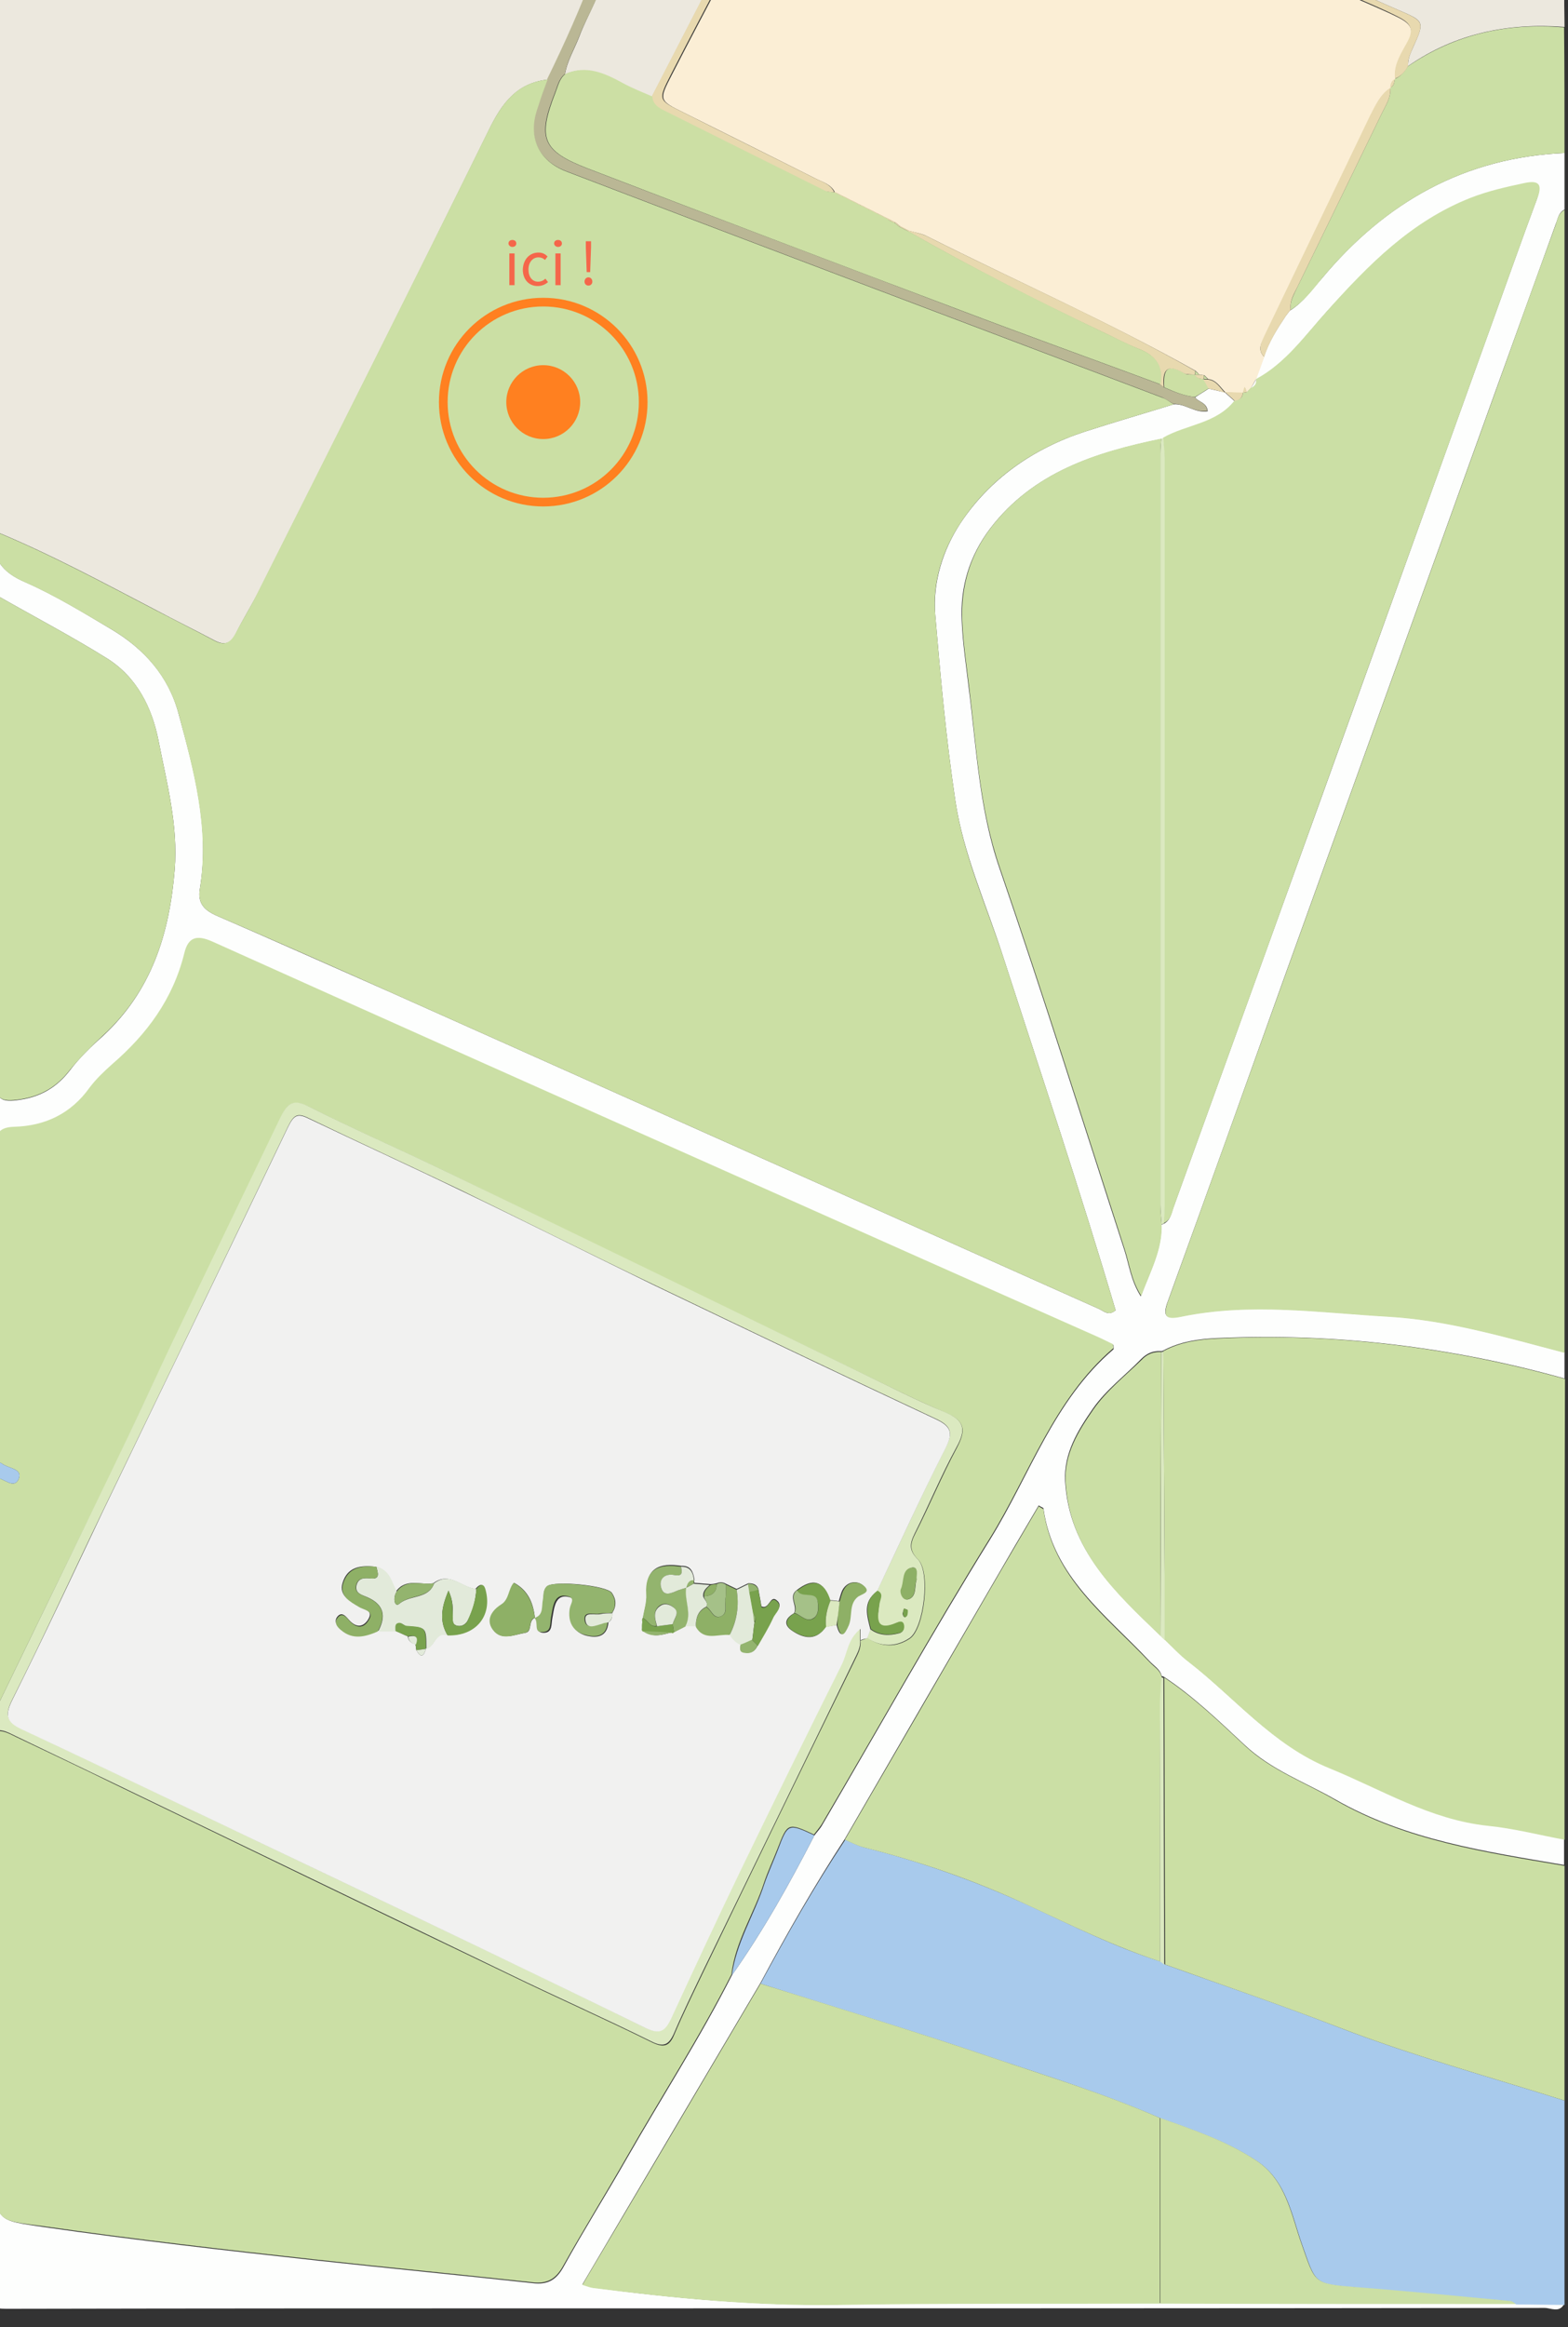 <?xml version="1.0" encoding="utf-8"?>
<!-- Generator: Adobe Illustrator 21.1.0, SVG Export Plug-In . SVG Version: 6.00 Build 0)  -->
<svg version="1.1" id="Layer_1" xmlns="http://www.w3.org/2000/svg" xmlns:xlink="http://www.w3.org/1999/xlink" x="0px" y="0px"
	 viewBox="0 0 360.8 535.3" style="enable-background:new 0 0 360.8 535.3;" xml:space="preserve">
<rect x="0" y="0" width="360.8" height="535.3" fill="#333333" stroke="none"/>
<style type="text/css">
	.st0{fill:#ECE8DE;}
	.st1{fill:#FDFEFD;}
	.st2{fill:#CBDFA5;}
	.st3{fill:#FBEED5;}
	.st4{fill:#CBDFA4;}
	.st5{fill:#A8CAEC;}
	.st6{fill:#BAB795;}
	.st7{fill:#E8D9AF;}
	.st8{fill:#DBE9C0;}
	.st9{fill:#CCDFA4;}
	.st10{fill:#F1F1F0;}
	.st11{fill:#78A24D;}
	.st12{fill:#8EB066;}
	.st13{fill:#E2EADA;}
	.st14{fill:#93B46E;}
	.st15{fill:#A5C188;}
	.st16{fill:none;stroke:#FF8020;stroke-width:2;stroke-miterlimit:10;}
	.st17{clip-path:url(#SVGID_2_);fill:#FF8020;}
	.st18{fill:#F5664A;}
</style>
<g>
	<path class="st0" d="M-1-6.8c46,0,92,0,138,0c-3.2,8.6-6.9,16.9-10.9,25.1c-7.3,0.8-10.7,5.6-13.7,11.8
		c-17.5,35.6-35.3,71-53.1,106.4c-1.6,3.1-3.5,6.1-5,9.2c-1.1,2.2-2.4,2.9-4.8,1.7c-4.5-2.4-9.2-4.7-13.7-7.1
		c-12.1-6.3-24.1-12.8-36.7-18C-1,79.2-1,36.2-1-6.8z"/>
	<path class="st1" d="M-1-6.8c0,43,0,86,0.1,129.1c-1.3,6,1.2,9.3,6.9,11.7c6.8,3,13.3,7,19.7,10.8c7.5,4.5,13.1,10.7,15.4,19.4
		c3.6,13.2,7.2,26.3,4.9,40.2c-0.6,3.4,1,5,4,6.3c13.4,5.8,26.8,11.8,40.2,17.7c54.2,24.2,108.5,48.5,162.7,72.7
		c1.1,0.5,2.2,1.7,3.8,0.3c-8.1-27.4-17.2-54.5-26-81.7c-3.8-11.8-9.1-23.4-10.9-35.7c-2.1-14.1-3.4-28.4-4.6-42.6
		c-0.6-7.5,1.8-14.9,5.7-20.9c6.8-10.3,16.8-17.3,28.7-21.2c6.8-2.2,13.7-4.2,20.5-6.3c2.6-0.2,4.9,2.1,7.8,1.6
		c-0.2-2.1-2.2-2.1-2.9-3.2c1-0.7,2.1-1.3,3.1-2c1.3,0.3,2.6,0.6,3.9,0.9h-0.1c0.7,0.7,1.5,1.3,2.2,2c-4.2,5.4-11.1,5.5-16.5,8.6
		l-0.5,0.1c-15,3.1-29.3,7.6-39.2,20.5c-4.8,6.3-7,13.5-6.6,21.3c0.2,5.1,1,10.2,1.6,15.4c1.8,14,2.4,28,7.1,41.6
		c10,29.1,19.2,58.5,28.7,87.7c1.1,3.4,1.5,7.1,3.8,10.7c2.1-5.7,4.9-10.7,4.7-16.5l0.4-0.1c1.8-0.8,1.9-2.6,2.5-4.1
		c6.9-19.1,13.8-38.2,20.7-57.3c17.6-48.7,35.1-97.4,52.6-146.1c3.4-9.4,6.7-18.8,10.2-28.2c1.2-3.3,0.4-4.3-2.9-3.6
		c-4.2,0.9-8.3,1.8-12.4,3.4c-13.7,5.4-23.4,15.4-33,26c-5,5.6-9.5,12-16.4,15.7c0.6-1.7,1.2-3.5,1.9-5.2c1.1-3.5,3.1-6.6,5.1-9.6
		c0.3-0.4,0.7-0.9,1-1.3v0.1c3-1.9,5-4.8,7.3-7.4C318.8,46.5,337,36.2,360,35.2c0,4.3,0,8.7,0,13c-1.4,0.7-1.5,2.1-2,3.3
		c-4.6,12.8-9.3,25.7-13.9,38.5c-16.3,45.2-32.6,90.5-48.9,135.7c-8.8,24.6-17.6,49.2-26.5,73.7c-1.3,3.5-0.3,4.1,3.1,3.4
		c15.9-3.3,31.9-0.9,47.7,0c13.7,0.8,27.1,4.8,40.5,8.3c0,2,0,4,0,6c-26.1-7.3-52.7-10.5-79.9-9.3c-4.4,0.2-8.6,0.8-12.5,2.9
		c-0.2,0.1-0.3,0.1-0.5,0.1c-1.8-0.1-3.2,0.5-4.5,1.8c-3.7,3.8-8.1,7.1-11.1,11.4c-3.4,4.9-6.8,10.3-6.4,16.8
		c0.9,15.7,11.6,25.4,21.8,35.3c0.3,0.3,0.7,0.6,1,0.9c1.8,1.7,3.5,3.5,5.5,5.1c10.7,8.3,19.4,19.2,32.5,24.5
		c12,4.9,23.1,11.8,36.4,13.2c5.9,0.6,11.8,2.1,17.6,3.2c0,2,0,4,0,6c-18.1-3.1-36.3-5.7-52.7-15.1c-7-4-14.6-6.7-20.8-12.5
		c-5.9-5.5-11.8-11.2-18.6-15.7c-0.2-0.1-0.4-0.1-0.5-0.2c-0.4-1.6-1.8-2.3-2.8-3.4c-9.8-10.5-22.2-19.3-24.4-35.1
		c0-0.2-0.5-0.3-1.1-0.7c-3.8,6.4-7.6,12.9-11.3,19.3c-11.1,19.1-22.2,38.2-33.3,57.4c-7,10.7-13.4,21.9-19.4,33.1
		c-13.6,23-27.2,46-41,69.4c1.2,0.3,1.8,0.6,2.4,0.7c18.8,2.5,37.6,4.2,56.6,3.9c24.6-0.4,49.3-0.3,73.9-0.3
		c27.3,0,54.6,0.1,81.9,0.1c3.7,0,7.4,0.1,11.1,0.1c-1.1,2.1-3,0.9-4.5,0.9c-71.8,0.1-143.7,0.1-215.5,0.1c-46.2,0-92.3,0-138.5,0.1
		c-3,0-3.6-0.6-3.6-3.6c0.1-177,0.1-354,0.2-531C-1.9-4.3-3.5-6.3-1-6.8z M-0.9,339.8c0,17.7,0,35.5,0,53.2c0,1.7,0,3.4-0.1,5.2
		c0,33.9,0,67.7,0,101.5c0,11.3,0.1,11,11.1,12.6c20.9,3,41.9,5.4,62.9,7.7c16.5,1.8,33.1,3.4,49.6,5.2c3.4,0.4,5.4-0.7,7.1-3.8
		c4.7-8.5,9.8-16.6,14.6-25c8-14,16.8-27.6,24.1-42c7.2-10.2,13.3-21.1,19-32.2c0.6-0.8,1.3-1.5,1.8-2.4
		c12.9-22,25.3-44.2,38.7-65.8c9.1-14.7,14.6-31.9,28.3-43.6c0.1-0.1,0-0.6,0-1c-1.3-0.6-2.6-1.3-4-1.9
		c-26.4-11.8-52.9-23.5-79.3-35.3c-41.3-18.4-82.7-36.9-123.9-55.4c-3.6-1.6-5.6-1.2-6.5,2.7C40,229.9,33.9,238,25.9,245
		c-1.9,1.6-3.7,3.4-5.2,5.4c-4.4,5.9-10.3,8.7-17.4,9C0.1,259.5-1,260.8-1,264c0.1,24.1,0.1,48.3,0.2,72.4
		C-0.9,337.4-0.9,338.6-0.9,339.8z M-1,136.8C-1,153-1,168-1,183c0,21.8,0.1,43.7-0.1,65.5c0,4.6,1.7,5.1,5.6,4.5
		c4.9-0.7,8.6-2.9,11.6-6.8c2.2-2.9,4.9-5.5,7.6-7.9C34.9,227.9,39,214.8,40.2,200c0.8-10.2-1.8-19.8-3.7-29.5
		c-1.5-7.7-5-14.7-11.8-19C16.7,146.5,8.3,142.1-1,136.8z"/>
	<path class="st2" d="M360,311.2c-13.4-3.5-26.8-7.5-40.5-8.3c-15.8-0.9-31.8-3.3-47.7,0c-3.4,0.7-4.3,0.1-3.1-3.4
		c8.9-24.6,17.7-49.2,26.5-73.7c16.3-45.2,32.6-90.5,48.9-135.7c4.6-12.8,9.2-25.7,13.9-38.5c0.4-1.2,0.6-2.6,2-3.3
		C360,135.9,360,223.5,360,311.2z"/>
	<path class="st3" d="M290.9,82.1c-0.6,1.7-1.2,3.5-1.9,5.2v-0.1c-0.4,0.7-0.7,1.3-1.1,2c-0.3,0.4-0.7,0.7-1,1.1
		c-0.2-0.4-0.3-0.8-0.5-1.2c-0.1,0.4-0.2,0.9-0.4,1.3l0,0c-1.4,0-2.7-0.1-4.1-0.1h0.1c-1.2-1.2-2.1-2.9-4-3.1
		c-0.3-0.3-0.6-0.6-0.9-0.9c-0.4,0-0.7-0.1-1.1-0.1c-0.3-0.3-0.6-0.6-0.9-0.9C255,74,233.9,64.7,213.4,54.4
		c-1.3-0.7-2.8-0.9-4.2-1.3c-0.7-0.3-1.3-0.7-2-1c-0.4-0.3-0.7-0.6-1.1-0.9c-0.7-0.3-1.3-0.7-2-1s-1.3-0.7-2-1s-1.3-0.7-2-1
		s-1.3-0.7-2-1s-1.3-0.7-2-1s-1.3-0.7-2-1s-1.3-0.7-2-1c-0.9-1.8-2.8-2.3-4.4-3.1C177.6,36,167.5,31,157.3,25.9
		c-5.7-2.8-5.7-2.9-2.7-8.7c4.1-8,8.3-15.9,12.5-23.9c44.3,0,88.7,0,133,0c6.7,4.7,14.6,7.2,21.8,10.8c2.9,1.5,3.6,2.9,2,5.8
		c-1.5,2.6-3.2,5.1-2.8,8.4l0,0c-0.8,0.4-1,1.2-1,2l0,0c-2.3,1.6-3.4,4-4.6,6.4c-8.2,16.8-16.3,33.7-24.3,50.6
		C290.3,78.7,289.2,80.4,290.9,82.1z"/>
	<path class="st4" d="M360,423.2c-5.9-1.1-11.7-2.6-17.6-3.2c-13.3-1.4-24.4-8.3-36.4-13.2c-13.1-5.3-21.8-16.2-32.5-24.5
		c-2-1.5-3.7-3.4-5.5-5.1c0-5,0-10,0-15c-0.1-17.1-0.2-34.3-0.3-51.4c3.9-2.1,8.1-2.7,12.5-2.9c27.1-1.3,53.7,2,79.9,9.3
		C360,352.5,360,387.9,360,423.2z"/>
	<path class="st5" d="M175,456.3c6.1-11.3,12.4-22.4,19.5-33.1c1.4,0.6,2.7,1.3,4.1,1.7c13.2,3.3,25.9,7.8,38.3,13.5
		c9.9,4.6,19.7,9.5,30.1,12.8c0.4,0.2,0.7,0.5,1.1,0.7c13.3,4.8,26.7,9.3,39.8,14.4c17.1,6.6,34.7,11.4,52.1,16.9
		c0,15.7,0,31.3,0,47c-3.7,0-7.4-0.1-11.1-0.1c-0.4-0.2-0.8-0.6-1.3-0.7c-11.9-1.1-23.7-2.2-35.6-3.2c-9.8-0.8-9.2-0.9-12.4-9.9
		c-2.4-6.8-3.6-14.7-10.4-19.2s-14.5-7.1-22.1-9.8c-12.6-5.5-25.7-9.6-38.6-13.9C210.7,467.3,192.8,462,175,456.3z"/>
	<path class="st4" d="M360,483.2c-17.4-5.5-35-10.3-52.1-16.9c-13.2-5.1-26.5-9.6-39.8-14.4c-0.1-22-0.1-44-0.2-66
		c6.8,4.5,12.7,10.2,18.6,15.7c6.1,5.7,13.8,8.4,20.8,12.5c16.4,9.4,34.6,12,52.7,15.1C360,447.2,360,465.2,360,483.2z"/>
	<path class="st2" d="M360,35.2c-23,1-41.1,11.3-55.7,28.7c-2.2,2.7-4.3,5.5-7.3,7.4c-0.3-1.9,0.7-3.5,1.5-5.2
		c6.5-13.4,13.1-26.9,19.6-40.3c0.9-1.8,2-3.5,1.8-5.6l0,0c0.8-0.4,1-1.2,1-2l0,0c1.4-0.6,2.3-1.7,3-2.9c10.9-7.5,23-10.1,36-9
		C360,15.9,360,25.5,360,35.2z"/>
	<path class="st0" d="M360,6.2c-13-1-25.2,1.5-36,9c-0.1-1.5,0.5-2.9,1.1-4.2c2.8-6.2,2.7-6.1-3.6-8.8c-6-2.6-12-5.3-17.5-9
		c17.7,0,35.3,0.1,53-0.1c2.5,0,3.3,0.5,3.1,3.1C359.8-0.5,360,2.9,360,6.2z"/>
	<path class="st0" d="M139-6.8c8.7,0,17.3,0,26,0c-5,9.7-10,19.4-15,29.1c-2.3-1-4.6-1.9-6.8-3.1c-4.2-2.3-8.3-4.2-13.2-2.1
		c0.5-3.1,2.2-5.8,3.3-8.7C135.2,3.3,138.4-1.3,139-6.8z"/>
	<path class="st6" d="M139-6.8c-0.5,5.6-3.8,10.1-5.7,15.1c-1.1,2.9-2.8,5.6-3.3,8.7c-1.4,1.1-1.7,2.8-2.3,4.3
		c-4.1,10.4-3,13.4,7.3,17.4c28.4,10.9,56.8,21.6,85.2,32.4c15.5,5.9,31.1,11.5,46.7,17.3c0.3,0.2,0.6,0.5,0.9,0.7
		c2.3,1,4.6,2,7.1,2.2c0.7,1.2,2.7,1.2,2.9,3.2c-2.9,0.5-5.2-1.7-7.8-1.6c-0.9-0.5-1.7-1.1-2.6-1.5c-24.8-9.4-49.7-18.8-74.5-28.2
		C172,55.3,151,47.3,130.1,39.3c-6.4-2.5-8.8-8-6.5-14.5c0.8-2.2,1.6-4.4,2.3-6.6c4-8.2,7.8-16.6,10.9-25.1
		C137.6-6.8,138.3-6.8,139-6.8z"/>
	<path class="st7" d="M149.9,22.3c5-9.7,10-19.4,15-29.1c0.7,0,1.3,0,2,0c-4.2,8-8.4,15.9-12.5,23.9c-3,5.9-3,5.9,2.7,8.7
		c10.1,5.1,20.3,10.1,30.4,15.2c1.6,0.8,3.5,1.3,4.4,3.1l-0.1,0.2c-0.8-0.2-1.7-0.1-2.4-0.5c-12.4-6.2-24.8-12.4-37.3-18.6
		C150.9,24.6,150,23.8,149.9,22.3z"/>
	<path class="st7" d="M304-6.8c5.5,3.7,11.5,6.4,17.5,9c6.3,2.7,6.4,2.7,3.6,8.8c-0.6,1.4-1.2,2.7-1.1,4.2c-0.7,1.3-1.6,2.3-3,2.9
		c-0.4-3.2,1.4-5.8,2.8-8.4c1.6-2.9,0.9-4.3-2-5.8c-7.2-3.7-15.1-6.1-21.8-10.8C301.3-6.8,302.6-6.8,304-6.8z"/>
	<path class="st4" d="M126,18.3c-0.8,2.2-1.6,4.4-2.3,6.6c-2.3,6.5,0.1,12,6.5,14.5c20.9,8,41.9,16,62.8,23.9
		c24.8,9.4,49.7,18.8,74.5,28.2c0.9,0.3,1.7,1,2.6,1.5c-6.8,2.1-13.7,4.1-20.5,6.3c-11.9,3.9-22,10.9-28.7,21.2
		c-3.9,5.9-6.4,13.4-5.7,20.9c1.2,14.2,2.5,28.5,4.6,42.6c1.8,12.4,7,23.9,10.9,35.7c8.8,27.2,17.9,54.3,26,81.7
		c-1.5,1.4-2.7,0.2-3.8-0.3c-54.2-24.2-108.5-48.5-162.7-72.7c-13.4-6-26.7-11.9-40.2-17.7c-3-1.3-4.6-2.9-4-6.3
		c2.2-13.9-1.4-27-4.9-40.2c-2.4-8.7-7.9-14.9-15.4-19.4c-6.5-3.8-13-7.8-19.8-10.8c-5.6-2.4-8.1-5.7-6.9-11.7
		c12.6,5.2,24.6,11.7,36.7,18c4.6,2.4,9.2,4.7,13.7,7.1c2.3,1.2,3.6,0.5,4.8-1.7c1.6-3.1,3.5-6.1,5-9.2
		C77,101.1,94.8,65.7,112.3,30.2C115.4,23.9,118.7,19.1,126,18.3z"/>
	<path class="st2" d="M-0.9,393.1c0-17.7,0-35.5,0-53.2c1.8,0.1,4.1,2.8,5.2,0.3c1-2.4-2.4-2.4-3.8-3.5c-0.4-0.3-0.9-0.3-1.4-0.5
		c0-24.1,0-48.3-0.2-72.4c0-3.2,1.1-4.5,4.3-4.6c7.2-0.2,13.1-3,17.4-9c1.5-2,3.3-3.7,5.2-5.4c8-6.9,14-15,16.6-25.5
		c0.9-3.8,2.9-4.3,6.5-2.7c41.3,18.6,82.6,37,123.9,55.4c26.4,11.8,52.9,23.6,79.3,35.3c1.4,0.6,2.7,1.3,4,1.9c0,0.4,0.2,0.9,0,1
		c-13.7,11.8-19.2,28.9-28.3,43.6c-13.4,21.6-25.8,43.9-38.7,65.8c-0.5,0.8-1.2,1.6-1.8,2.4c-6-2.8-6.1-2.7-8.4,3.3
		c-1,2.6-2.2,5.1-3.1,7.8c-2.3,7.1-6.6,13.5-7.5,21.1c-7.3,14.4-16.1,28-24.1,42c-4.8,8.4-9.9,16.6-14.6,25
		c-1.7,3.1-3.7,4.2-7.1,3.8c-16.5-1.8-33.1-3.4-49.6-5.2c-21-2.3-42-4.7-62.9-7.7c-11-1.4-11-1-11-12.4c0-33.8,0.1-67.7,0.1-101.5
		c1.8-0.2,3.2,0.7,4.7,1.4c7.5,3.6,15,7.1,22.5,10.8c30.3,14.6,60.5,29.3,90.8,43.8c10.9,5.3,22,10.2,32.9,15.6
		c2.9,1.4,4.1,0.8,5.2-1.9c2-4.7,4.3-9.4,6.5-14c11.6-24,23.2-47.9,34.9-71.8c0.7-1.5,1.6-2.9,1.4-4.7c0.5-0.2,1.1-0.4,1.6-0.6
		c3.3,2.2,6.7,2.2,9.8,0.1c3.3-2.3,4.8-15.2,1.9-18.1c-2.1-2.1-1.9-3.7-0.7-6c3.3-6.5,6.1-13.3,9.6-19.8c2.1-4,1.9-6.1-2.5-8
		c-6.6-2.8-13-6-19.4-9.1c-32.3-15.6-64.7-31.3-97-47c-10-4.8-20.3-9.3-30.2-14.3c-4-2-5.2-0.4-6.6,2.8
		C56.1,275,47.6,292.5,39.2,310c-4.5,9.3-8.8,18.7-13.2,28C17,356.3,8,374.7-0.9,393.1z"/>
	<path class="st2" d="M286.9,90.2c0.3-0.4,0.7-0.7,1-1.1c0.8-0.4,1.2-1,1.1-2v0.1c6.9-3.7,11.3-10.1,16.4-15.7
		c9.5-10.6,19.3-20.6,33-26c4.1-1.6,8.2-2.5,12.4-3.4c3.3-0.7,4.2,0.3,2.9,3.6c-3.5,9.4-6.8,18.8-10.2,28.2
		c-17.5,48.7-35.1,97.4-52.6,146.1c-6.9,19.1-13.8,38.2-20.7,57.3c-0.5,1.5-0.7,3.3-2.5,4.1c0.1-1.3,0.2-2.7,0.2-4
		c0-57.4,0-114.8,0-172.2c0-1.5-0.2-3-0.3-4.5c5.4-3.1,12.3-3.2,16.5-8.6c1.2-0.1,1.9-0.7,1.9-1.9l0,0
		C286.4,90.3,286.6,90.3,286.9,90.2z"/>
	<path class="st4" d="M175,456.3c17.8,5.6,35.7,11,53.3,17c13,4.4,26.1,8.4,38.6,13.9c0,14.2,0,28.4,0,42.7
		c-24.6,0.1-49.3-0.1-73.9,0.3c-19,0.3-37.8-1.5-56.6-3.9c-0.6-0.1-1.2-0.3-2.4-0.7C147.8,502.4,161.4,479.3,175,456.3z"/>
	<path class="st2" d="M267.3,281.6c0.2,5.9-2.6,10.8-4.7,16.5c-2.3-3.6-2.7-7.3-3.8-10.7c-9.5-29.3-18.7-58.6-28.7-87.7
		c-4.7-13.6-5.4-27.6-7.1-41.6c-0.6-5.1-1.4-10.2-1.6-15.4c-0.3-7.8,1.8-15,6.6-21.3c9.9-12.9,24.2-17.4,39.2-20.5
		c-0.1,1.2-0.2,2.3-0.2,3.5c0,57.6,0,115.1,0,172.7C267,278.6,267.2,280.1,267.3,281.6z"/>
	<path class="st2" d="M266.9,451.2c-10.4-3.4-20.2-8.2-30.1-12.8c-12.4-5.8-25.1-10.2-38.3-13.5c-1.4-0.4-2.7-1.1-4.1-1.7
		c11.1-19.1,22.2-38.2,33.3-57.4c3.7-6.4,7.5-12.8,11.3-19.3c0.6,0.4,1.1,0.6,1.1,0.7c2.2,15.8,14.5,24.6,24.4,35.1
		c1,1.1,2.4,1.8,2.8,3.4c-0.1,2.2-0.3,4.3-0.3,6.5C266.9,411.9,266.9,431.6,266.9,451.2z"/>
	<path class="st2" d="M-1,136.8c9.3,5.3,17.7,9.7,25.7,14.7c6.8,4.3,10.3,11.2,11.8,19c1.9,9.7,4.5,19.3,3.7,29.5
		c-1.2,14.8-5.3,27.9-16.5,38.2c-2.7,2.5-5.3,5.1-7.6,7.9c-3,3.9-6.7,6.1-11.6,6.8c-4,0.6-5.7,0.1-5.6-4.5C-0.9,226.6-1,204.8-1,183
		C-1,168-1,153-1,136.8z"/>
	<path class="st8" d="M-0.9,393.1C8,374.7,17,356.3,25.9,337.9c4.5-9.3,8.8-18.7,13.2-28c8.4-17.6,16.9-35.1,25.3-52.6
		c1.5-3.1,2.7-4.8,6.6-2.8c9.9,5,20.2,9.5,30.2,14.3c32.4,15.6,64.7,31.3,97,47c6.4,3.1,12.8,6.4,19.4,9.1c4.4,1.9,4.7,4,2.5,8
		c-3.5,6.4-6.3,13.2-9.6,19.8c-1.2,2.4-1.4,3.9,0.7,6c2.9,2.9,1.4,15.8-1.9,18.1c-3.1,2.1-6.6,2.1-9.8,0c0.3-0.7,0.5-1.3,0.8-2
		c2,1.5,4.3,1.5,6.6,0.9c0.9-0.2,1.2-1.1,1-1.9s-0.8-0.8-1.5-0.5c-5.5,2.4-4.4-1.4-4.1-4.4c0.1-1.1,1-2.1-0.5-2.9
		c5.2-10.9,10.2-22,15.7-32.8c1.9-3.7,1.4-5.2-2.3-6.9c-21.8-10.2-43.5-20.6-65.2-31c-14.8-7.1-29.5-14.5-44.3-21.7
		c-11.5-5.5-23.1-10.8-34.7-16.4c-2.6-1.3-3.4-0.7-4.7,1.9c-14.1,29.5-28.4,59-42.6,88.4C16.7,362,10,376.7,2.8,391
		c-2,4-0.9,5.2,2.6,6.9c22.5,10.6,45,21.4,67.4,32.1c25.2,12,50.4,24,75.4,36.3c3.5,1.7,4.7,1,6.2-2.2c5.2-11.5,10.6-22.9,16.1-34.3
		c7.6-15.7,15.3-31.4,23.1-47c1.3-2.6,1.4-5.9,4.3-8.2c0,1.2,0,1.9,0,2.6c0.2,1.8-0.7,3.2-1.4,4.7c-11.6,23.9-23.3,47.9-34.9,71.8
		c-2.2,4.6-4.5,9.3-6.5,14c-1.2,2.7-2.4,3.3-5.2,1.9c-10.9-5.4-22-10.3-32.9-15.6c-30.3-14.6-60.5-29.2-90.8-43.8
		c-7.5-3.6-15-7.2-22.5-10.8c-1.5-0.7-2.9-1.6-4.7-1.4C-0.9,396.5-0.9,394.8-0.9,393.1z M210.9,363.4c-0.2-1.1,0.5-3-1-2.8
		c-2.4,0.4-1.7,3.2-2.5,4.9c-0.4,0.8,0.4,2.7,1.6,2.4C211,367.3,210.4,364.9,210.9,363.4z M208,370c-0.1,0.5-0.3,0.9-0.3,1.3
		c0.1,0.4,0.4,1.1,0.9,0.4c0.2-0.3,0.2-0.9,0.2-1.3C208.9,370.3,208.5,370.2,208,370z"/>
	<path class="st2" d="M267,529.9c0-14.2,0-28.4,0-42.7c7.6,2.7,15.3,5.3,22.1,9.8c6.8,4.5,8,12.4,10.4,19.2c3.2,9,2.6,9.1,12.4,9.9
		c11.9,0.9,23.7,2.1,35.6,3.2c0.4,0,0.9,0.4,1.3,0.7C321.5,530,294.2,530,267,529.9z"/>
	<path class="st2" d="M267,376.3c-10.3-9.9-20.9-19.6-21.8-35.3c-0.4-6.5,3-11.9,6.4-16.8c3-4.3,7.3-7.7,11.1-11.4
		c1.2-1.3,2.7-1.9,4.5-1.8C267.1,332.7,267,354.5,267,376.3z"/>
	<path class="st8" d="M267.3,281.6c-0.1-1.5-0.3-3-0.3-4.5c0-57.6,0-115.1,0-172.7c0-1.2,0.1-2.3,0.2-3.5l0.5-0.1
		c0.1,1.5,0.3,3,0.3,4.5c0,57.4,0,114.8,0,172.2c0,1.3-0.1,2.7-0.2,4C267.7,281.5,267.3,281.6,267.3,281.6z"/>
	<path class="st5" d="M168.4,454.4c1-7.6,5.2-14,7.5-21.1c0.9-2.6,2.1-5.2,3.1-7.8c2.3-6.1,2.4-6.1,8.4-3.3
		C181.7,433.3,175.6,444.2,168.4,454.4z"/>
	<path class="st7" d="M319.9,20.2c0.2,2.1-0.9,3.8-1.8,5.6c-6.5,13.4-13.1,26.9-19.6,40.3c-0.8,1.6-1.8,3.2-1.5,5.2v-0.1
		c-0.3,0.4-0.7,0.9-1,1.3c-2,3-4,6.1-5.1,9.6c-1.7-1.7-0.6-3.4,0.1-5c8.1-16.9,16.2-33.7,24.3-50.6
		C316.5,24.2,317.6,21.7,319.9,20.2z"/>
	<path class="st8" d="M266.9,451.2c0-19.6,0-39.3,0-58.9c0-2.2,0.2-4.3,0.3-6.5c0.2,0.1,0.4,0.1,0.5,0.2c0.1,22,0.1,44,0.2,66
		C267.7,451.7,267.3,451.5,266.9,451.2z"/>
	<path class="st8" d="M267,376.3c0.1-21.8,0.1-43.5,0.2-65.3c0.2,0,0.3-0.1,0.5-0.1c0.1,17.1,0.2,34.3,0.3,51.4c0,5,0,10,0,15
		C267.6,376.9,267.3,376.6,267,376.3z"/>
	<path class="st9" d="M275,91.3c-2.6-0.2-4.8-1.2-7.1-2.2c-0.3-3.9,0.6-5.8,4.7-3.2c0.6,0.4,1.6,0.2,2.4,0.3c0.4,0.8,1.2,1,2,1
		c0.4,0.7,0.8,1.4,1.2,2.1C277.1,90,276,90.7,275,91.3z"/>
	<path class="st5" d="M-0.9,336.2c0.5,0.1,1,0.2,1.4,0.5c1.4,1.1,4.8,1.1,3.8,3.5c-1.1,2.5-3.4-0.2-5.2-0.3
		C-0.9,338.6-0.9,337.4-0.9,336.2z"/>
	<path class="st7" d="M278.1,89.4c-0.4-0.7-0.8-1.4-1.2-2.1l0,0c0.3,0,0.7,0,1,0c2,0.2,2.8,1.9,4,3.1
		C280.7,89.9,279.4,89.7,278.1,89.4z"/>
	<path class="st7" d="M286,90.3c-0.1,1.2-0.8,1.8-1.9,1.9c-0.7-0.7-1.5-1.3-2.2-2C283.3,90.2,284.7,90.3,286,90.3z"/>
	<path class="st2" d="M296,72.5c0.3-0.4,0.7-0.9,1-1.3C296.7,71.6,296.3,72.1,296,72.5z"/>
	<path class="st7" d="M274.9,86.2c-0.8-0.1-1.8,0-2.4-0.3c-4.1-2.5-5.1-0.6-4.7,3.2c-0.3-0.2-0.6-0.5-0.9-0.7c0.8-4.1-1-6.6-4.8-8.1
		c-3.1-1.2-6-2.8-9-4.2c-15-7.1-29.8-14.7-44.2-22.9L209,53c1.4,0.4,2.9,0.7,4.2,1.3c20.7,10.4,41.8,19.6,61.8,31
		C275,85.6,275,85.9,274.9,86.2L274.9,86.2z"/>
	<path class="st7" d="M207.1,52c0.7,0.3,1.3,0.7,2,1l-0.1,0.2c-0.7-0.3-1.3-0.7-2-1L207.1,52z"/>
	<path class="st7" d="M320.9,18.2c0,0.8-0.2,1.6-1,2C319.9,19.3,320.2,18.6,320.9,18.2z"/>
	<path class="st7" d="M204,50.1c0.7,0.3,1.3,0.7,2,1l-0.2,0.2c-0.7-0.3-1.3-0.7-2-1L204,50.1z"/>
	<path class="st7" d="M202,49.1c0.7,0.3,1.3,0.7,2,1l-0.1,0.2c-0.7-0.3-1.3-0.7-2-1L202,49.1z"/>
	<path class="st7" d="M276.9,87.2c-0.8,0-1.6-0.2-2-1l0,0c0.3,0,0.6,0,1,0s0.7,0.1,1.1,0.1C277,86.6,277,86.9,276.9,87.2L276.9,87.2
		z"/>
	<path class="st1" d="M289,87.2c0.2,0.9-0.2,1.6-1.1,2C288.3,88.5,288.7,87.9,289,87.2z"/>
	<path class="st7" d="M286.9,90.2c-0.3,0.1-0.6,0.1-0.9,0.1c0.1-0.4,0.2-0.9,0.4-1.3C286.6,89.4,286.8,89.8,286.9,90.2z"/>
	<path class="st7" d="M200,48.1c0.7,0.3,1.3,0.7,2,1l-0.1,0.2c-0.7-0.3-1.3-0.7-2-1L200,48.1z"/>
	<path class="st7" d="M198,47.1c0.7,0.3,1.3,0.7,2,1l-0.1,0.2c-0.7-0.3-1.3-0.7-2-1L198,47.1z"/>
	<path class="st7" d="M196,46.1c0.7,0.3,1.3,0.7,2,1l-0.1,0.2c-0.7-0.3-1.3-0.7-2-1L196,46.1z"/>
	<path class="st7" d="M194,45.1c0.7,0.3,1.3,0.7,2,1l-0.1,0.2c-0.7-0.3-1.3-0.7-2-1L194,45.1z"/>
	<path class="st7" d="M192,44.1c0.7,0.3,1.3,0.7,2,1l-0.1,0.2c-0.7-0.3-1.3-0.7-2-1L192,44.1z"/>
	<path class="st9" d="M276,86.2c-0.3,0-0.6,0-1,0c0-0.3,0-0.6,0-0.9C275.3,85.6,275.6,85.9,276,86.2z"/>
	<path class="st9" d="M277,87.2c0-0.3,0-0.6,0-0.9c0.3,0.3,0.6,0.6,0.9,0.9C277.6,87.2,277.3,87.2,277,87.2z"/>
	<path class="st7" d="M206,51.1c0.4,0.3,0.7,0.6,1.1,0.9l-0.1,0.2c-0.4-0.3-0.7-0.6-1.1-0.9L206,51.1z"/>
	<path class="st9" d="M205.9,51.3c0.4,0.3,0.7,0.6,1.1,0.9c0.7,0.3,1.3,0.7,2,1c14.4,8.2,29.2,15.7,44.2,22.9c3,1.4,6,3,9,4.2
		c3.8,1.5,5.6,4,4.8,8.1c-15.6-5.8-31.2-11.4-46.7-17.3c-28.4-10.7-56.8-21.5-85.2-32.4c-10.3-4-11.4-6.9-7.3-17.4
		c0.6-1.5,0.9-3.2,2.3-4.3c4.8-2.1,9-0.2,13.2,2.1c2.2,1.2,4.5,2.1,6.8,3.1c0.1,1.5,1,2.3,2.3,3c12.4,6.2,24.8,12.4,37.3,18.6
		c0.7,0.4,1.6,0.3,2.4,0.5c0.7,0.3,1.3,0.7,2,1s1.3,0.7,2,1s1.3,0.7,2,1s1.3,0.7,2,1s1.3,0.7,2,1s1.3,0.7,2,1
		C204.5,50.7,205.2,51,205.9,51.3z"/>
	<path class="st10" d="M198,377.3c0-0.7,0-1.3,0-2.6c-3,2.4-3,5.6-4.3,8.2c-7.8,15.6-15.5,31.3-23.1,47
		c-5.5,11.4-10.8,22.8-16.1,34.3c-1.5,3.2-2.7,3.9-6.2,2.2c-25.1-12.3-50.2-24.3-75.4-36.3C50.4,419.4,28,408.6,5.4,398
		c-3.5-1.6-4.6-2.9-2.6-6.9c7.2-14.4,14-29,20.9-43.5c14.2-29.5,28.5-58.9,42.6-88.4c1.3-2.6,2.1-3.2,4.7-1.9
		c11.5,5.5,23.1,10.8,34.7,16.4c14.8,7.1,29.5,14.5,44.3,21.7c21.7,10.4,43.4,20.8,65.2,31c3.7,1.7,4.2,3.2,2.3,6.9
		c-5.5,10.8-10.5,21.8-15.7,32.8c-3.4,2.4-2.3,5.6-1.5,8.8c-0.3,0.7-0.5,1.4-0.8,2C199.1,376.9,198.5,377.1,198,377.3z M154.5,375.5
		l0.3,0.1l0.3-0.2c0.9-0.5,1.8-0.9,2.7-1.4c0.8,0,1.6,0,2.4,0c1.9,3.4,5.1,1.6,7.8,1.9c0.6,1.1,1.4,1.9,2.5,2.3
		c-0.2,0.8-0.4,1.7,0.8,1.9c1.5,0.3,2.5-0.3,3.1-1.7c1.2-2.1,2.5-4.2,3.5-6.4c0.5-1.2,2.5-2.6,0.8-3.9c-1.5-1.3-1.7,2.3-3.5,1.4
		c-0.2-1.4-0.5-2.7-0.7-4c-0.4-1.1-1.3-1.3-2.3-1.3c-0.9,0.4-1.8,0.9-2.7,1.3c-0.8-0.4-1.7-0.8-2.5-1.2c-0.7-0.4-1.4-0.4-2.1-0.1
		c-0.5,0.1-1,0.2-1.4,0.2c-1.2-0.1-2.5-0.2-3.7-0.3c-0.1-0.2-0.1-0.5,0-0.7c-0.3-1.8-0.8-3.3-3-3.2c-5.1-0.8-8.3,0.5-8,6.5
		c0.1,1.8-0.5,3.6-0.8,5.3c-0.1,0.2-0.2,0.5-0.1,0.8c0,0.5,0,1.1-0.1,1.6c-0.1,0.3,0,0.5,0.2,0.6C150,376.8,152.3,376.1,154.5,375.5
		z M98,379.3v-0.1c2.1-0.3,2.1-4,4.9-3.1c6.5,0.3,10.4-4.5,8.6-10.5c-0.5-1.7-1.4-0.9-2.1-0.1c-3.2-0.3-6-4.1-9.7-1.3
		c-2.9,0.5-6.3-1.3-8.6,1.9c-1.1-2.3-1.6-5-4.7-5.7c-3.4-0.4-6.5,0-7.6,3.8c-0.8,2.8,1.6,4,3.6,5.2c1.2,0.8,3.8,0.9,2.2,3.3
		c-1.4,2-3.1,1.4-4.5-0.3c-0.7-0.8-1.5-1.6-2.4-0.6c-1,1.1-0.1,2.3,0.7,3c2.7,2.2,5.5,1.5,8.4,0.3c1.4,0,2.7,0,4.1,0
		c1,0.4,1.9,0.9,2.9,1.3c0.2,1,0.7,1.6,1.8,1.8c0.1,0.5,0.1,0.9,0.2,1.4C96.8,381.4,97.5,381.1,98,379.3z M192.5,373.8
		c0.8,3.1,1.6,2.4,2.6,0c0.9-2.1,0.1-4.8,2-6.5c0.9-0.7,3.2-1,1.6-2.5c-1.1-1.1-3.4-1.3-4.7,0.7c-0.5,0.8-0.7,1.9-1,2.8
		c-0.7-0.1-1.3-0.2-2-0.2c-1.5-4.5-4-5.2-7.7-2.3c-2,1.5,0.3,3.6-0.6,5.3c-2.1,1.2-2.5,2.7-0.3,4.1c2.7,1.8,5.5,2.2,7.6-1
		C190.9,374.1,191.7,373.9,192.5,373.8z M140,373.2c0.8-0.5,0.9-1.3,0.9-2.2c1-1.6,0.9-3.1-0.1-4.6c-1.2-1.7-13.3-2.9-14.9-1.5
		c-1,0.9-0.7,2.1-0.9,3.2c-0.3,1.5,0.2,3.4-1.9,4.1c-0.4-3.4-1.5-6.3-4.8-8.1c-1.2,1.5-1,3.8-2.9,5c-2.1,1.4-3.6,3.5-1.9,5.8
		c1.9,2.6,4.9,1.1,7.4,0.7c1.7-0.3,0.5-2.9,2.3-3.5c0.9,1-0.4,3.5,1.9,3.5c2.1,0,1.7-2,2-3.4c0.2-1,0.3-2,0.6-2.9
		c0.4-1.3,1.2-2.3,2.9-2c2.3,0.4,1.1,1.7,0.8,2.9c-0.6,3,0.7,5.4,3.7,6.1C137.3,376.8,139.7,376.6,140,373.2z"/>
	<path class="st11" d="M200.4,374.7c-0.8-3.1-1.8-6.3,1.5-8.8c1.5,0.7,0.7,1.8,0.5,2.9c-0.4,2.9-1.4,6.8,4.1,4.4
		c0.7-0.3,1.3-0.3,1.5,0.5c0.2,0.9-0.1,1.7-1,1.9C204.6,376.2,202.4,376.2,200.4,374.7z"/>
	<path class="st12" d="M210.9,363.4c-0.6,1.5,0.1,3.9-2,4.5c-1.2,0.4-2-1.6-1.6-2.4c0.8-1.7,0.1-4.5,2.5-4.9
		C211.5,360.4,210.8,362.3,210.9,363.4z"/>
	<path class="st11" d="M208,370c0.4,0.2,0.9,0.3,0.9,0.4c0,0.4,0,1-0.2,1.3c-0.5,0.7-0.9,0-0.9-0.4C207.7,371,207.9,370.5,208,370z"
		/>
	<path class="st13" d="M86.6,360.4c3.1,0.7,3.5,3.4,4.7,5.7c-1,1.4-0.5,3.8,0.6,2.8c2.5-2.1,6.7-1,8-4.7c3.7-2.8,6.4,1,9.7,1.3
		c-0.1,2.5-0.8,4.9-1.9,7.1c-0.4,0.9-1.3,1.6-2.4,1.4c-1.4-0.3-1.1-1.4-1.1-2.3c0-1.7,0.1-3.4-1-5.8c-1.7,4-2.1,7.1-0.2,10.3
		c-2.8-0.9-2.9,2.7-4.9,3.1c0-5,0-4.9-4.4-5.2c-0.6,0-1.2-0.8-1.7-0.7c-1.2,0.1-0.9,1.1-0.9,1.9c-1.4,0-2.7,0-4.1,0
		c1.9-3.5,1.4-6.2-2.5-7.9c-1.1-0.5-2.8-0.8-2.5-2.6c0.4-1.8,1.7-1.9,3.4-1.7C87.6,363.3,86.9,361.7,86.6,360.4z"/>
	<path class="st14" d="M123,372.2c2.1-0.7,1.6-2.6,1.9-4.1c0.2-1.1,0-2.3,0.9-3.2c1.5-1.4,13.7-0.1,14.9,1.5c1,1.5,1.1,3.1,0.1,4.6
		c-1,0.1-2,0-2.9,0.2c-1.2,0.3-3.6-0.8-3.4,1.4c0.3,2.3,2.4,1.3,3.9,0.8c0.5-0.1,0.9-0.2,1.4-0.3c-0.2,3.4-2.7,3.6-5,3
		c-3-0.7-4.2-3.1-3.7-6.1c0.2-1.2,1.5-2.5-0.8-2.9c-1.7-0.3-2.5,0.7-2.9,2c-0.3,0.9-0.4,1.9-0.6,2.9c-0.3,1.4,0.2,3.4-2,3.4
		C122.7,375.6,124,373.2,123,372.2L123,372.2z"/>
	<path class="st12" d="M123.1,372.1c-1.7,0.5-0.5,3.2-2.3,3.5c-2.5,0.4-5.4,2-7.4-0.7c-1.7-2.3-0.2-4.5,1.9-5.8
		c1.9-1.2,1.6-3.5,2.9-5C121.5,365.9,122.6,368.8,123.1,372.1C123,372.2,123.1,372.1,123.1,372.1z"/>
	<path class="st14" d="M147.9,372.2c0.3-1.8,0.9-3.6,0.8-5.3c-0.4-6,2.9-7.3,8-6.5c0.3,1.3,0.4,2.3-1.6,1.9s-3.5,0.9-3,2.8
		c0.6,2.4,2.5,1.3,4,0.7c0.6-0.2,1.3-0.4,1.9-0.6c-0.5,3,1.3,6-0.2,8.9c-0.9,0.5-1.8,0.9-2.7,1.4c-0.1-0.6-0.2-1.3-0.3-1.9
		c0.3-1.3,1.8-2.6,0-4c-0.9-0.7-1.9-0.9-2.8-0.4c-1.9,1.2-1.3,3.1-0.9,4.8C149.5,374.4,149.1,372.6,147.9,372.2z"/>
	<path class="st12" d="M86.6,360.4c0.3,1.3,1,2.9-1.3,2.7c-1.7-0.2-3-0.1-3.4,1.7c-0.3,1.7,1.4,2.1,2.5,2.6c3.9,1.7,4.5,4.3,2.5,7.9
		c-2.8,1.2-5.7,2-8.4-0.3c-0.9-0.7-1.8-1.8-0.7-3c0.9-1,1.7-0.2,2.4,0.6c1.4,1.7,3.2,2.3,4.5,0.3c1.7-2.4-1-2.5-2.2-3.3
		c-2-1.2-4.3-2.4-3.6-5.2C80.1,360.4,83.3,360.1,86.6,360.4z"/>
	<path class="st11" d="M190.1,374.2c-2.2,3.1-4.9,2.7-7.6,1c-2.2-1.4-1.7-2.9,0.3-4.1c1.5,0.4,2.7,2.2,4.4,1.2
		c1.3-0.9,1.2-2.8,0.9-4c-0.5-2.3-3.6-0.4-4.7-2.4c3.7-2.9,6.3-2.2,7.7,2.3C190.3,370.1,189.8,372.1,190.1,374.2z"/>
	<path class="st12" d="M167.9,376.1c-2.7-0.3-5.9,1.5-7.8-1.9c0-1.9,0.5-3.6,2.4-4.5c1.2,0.6,1.6,2.9,3.4,2.1c1.7-0.7,0.8-2.6,1-3.9
		c0.2-1.1,0.1-2.3,0.1-3.4c0.8,0.4,1.7,0.8,2.5,1.2C170.1,369.3,169.6,372.7,167.9,376.1z"/>
	<path class="st11" d="M103,376.2c-1.9-3.2-1.5-6.3,0.2-10.3c1.1,2.4,0.9,4.1,1,5.8c0,0.9-0.2,2.1,1.1,2.3c1.1,0.2,2-0.4,2.4-1.4
		c1-2.3,1.8-4.6,1.9-7.1c0.7-0.8,1.6-1.6,2.1,0.1C113.4,371.7,109.5,376.4,103,376.2z"/>
	<path class="st13" d="M167.9,376.1c1.7-3.3,2.2-6.8,1.6-10.4c0.9-0.4,1.8-0.9,2.7-1.3c0.1,0.6,0.2,1.3,0.3,1.9
		c0.3,1.7,0.6,3.3,0.9,5c0.1,0.7,0.1,1.3,0.2,2c-0.2,1.3-0.3,2.7-0.5,4c-0.8,0.4-1.7,0.8-2.5,1.2
		C169.3,377.9,168.5,377.1,167.9,376.1z"/>
	<path class="st11" d="M173.3,371.2c-0.3-1.7-0.6-3.3-0.9-5c0.7-0.2,1.4-0.4,2.1-0.5c0.2,1.3,0.5,2.6,0.7,4c1.7,0.8,2-2.7,3.5-1.4
		c1.6,1.4-0.3,2.7-0.8,3.9c-1,2.2-2.3,4.3-3.5,6.4c-0.4-0.4-0.9-0.9-1.3-1.3c0.2-1.3,0.3-2.7,0.5-4
		C174,372.5,173.9,371.8,173.3,371.2z"/>
	<path class="st12" d="M193.2,368.4c0.3-0.9,0.5-2,1-2.8c1.2-2.1,3.5-1.8,4.7-0.7c1.6,1.5-0.8,1.8-1.6,2.5c-2,1.7-1.1,4.4-2,6.5
		c-1,2.3-1.8,3.1-2.6,0C192.7,372,192.9,370.2,193.2,368.4z"/>
	<path class="st13" d="M162.5,369.6c-1.9,0.9-2.4,2.6-2.4,4.5c-0.8,0-1.6,0-2.4,0c1.6-2.9-0.3-6,0.2-8.9l-0.1,0.1
		c0.6-0.3,1.2-0.7,1.8-1c1.2,0.1,2.5,0.2,3.7,0.3c-0.8,0.7-1.6,1.4-1.5,2.6C162,368,163.1,368.6,162.5,369.6z"/>
	<path class="st15" d="M183.4,365.8c1,2,4.2,0.1,4.7,2.4c0.2,1.2,0.4,3.2-0.9,4c-1.6,1.1-2.9-0.7-4.4-1.2
		C183.8,369.4,181.4,367.4,183.4,365.8z"/>
	<path class="st14" d="M99.9,364.2c-1.3,3.6-5.5,2.5-8,4.7c-1.1,1-1.6-1.4-0.6-2.8C93.6,363,97,364.7,99.9,364.2z"/>
	<path class="st11" d="M91,375.2c0-0.8-0.3-1.8,0.9-1.9c0.5,0,1.1,0.7,1.7,0.7c4.4,0.3,4.4,0.3,4.4,5.2v0.1
		c-0.7,0.1-1.5,0.2-2.2,0.3c-0.1-0.5-0.1-0.9-0.2-1.4c0.7-1.9-0.2-2.1-1.8-1.8C92.9,376,92,375.6,91,375.2z"/>
	<path class="st15" d="M162.5,369.6c0.6-1-0.5-1.6-0.5-2.4c1.8-0.1,2.9-0.9,2.9-2.8c0.7-0.4,1.4-0.4,2.1,0.1c0,1.1,0.1,2.3-0.1,3.4
		c-0.2,1.4,0.6,3.2-1,3.9C164.1,372.5,163.7,370.2,162.5,369.6z"/>
	<path class="st13" d="M158,365.2c-0.6,0.2-1.3,0.4-1.9,0.6c-1.5,0.6-3.4,1.7-4-0.7c-0.5-1.9,0.9-3.2,3-2.8c2,0.4,1.9-0.6,1.6-1.9
		c2.2-0.1,2.8,1.4,3,3.2C158.5,363.5,158.2,364.4,158,365.2L158,365.2z"/>
	<path class="st13" d="M140,373.2c-0.5,0.1-1,0.1-1.4,0.3c-1.5,0.4-3.6,1.5-3.9-0.8c-0.3-2.1,2.1-1.1,3.4-1.4
		c0.9-0.2,1.9-0.2,2.9-0.2C140.9,371.9,140.7,372.7,140,373.2z"/>
	<path class="st8" d="M193.2,368.4c-0.2,1.8-0.4,3.6-0.7,5.4c-0.8,0.2-1.6,0.3-2.4,0.5c-0.3-2.1,0.2-4.2,1-6.1
		C191.8,368.2,192.5,368.3,193.2,368.4z"/>
	<path class="st14" d="M173,377.2c0.4,0.4,0.9,0.9,1.3,1.3c-0.5,1.4-1.6,2-3.1,1.7c-1.2-0.2-0.9-1.1-0.8-1.9
		C171.3,378,172.1,377.6,173,377.2z"/>
	<path class="st11" d="M147.9,372.2c1.2,0.5,1.6,2.2,3.3,1.9c1.2-0.2,2.4-0.3,3.6-0.5c0.1,0.6,0.2,1.3,0.3,1.9l-0.3,0.2l-0.3-0.1
		c-2.2-0.1-4.4-0.2-6.6-0.3c-0.2-0.2-0.3-0.4-0.2-0.6c0-0.5,0-1.1,0.1-1.6C147.7,372.7,147.7,372.4,147.9,372.2z"/>
	<path class="st12" d="M164.9,364.4c0,1.9-1.1,2.7-2.9,2.8c-0.1-1.2,0.7-1.9,1.5-2.6C163.9,364.5,164.4,364.4,164.9,364.4z"/>
	<path class="st14" d="M147.9,375.2c2.2,0.1,4.4,0.2,6.6,0.3C152.3,376.1,150,376.8,147.9,375.2z"/>
	<path class="st14" d="M174.5,365.7c-0.7,0.2-1.4,0.4-2.1,0.5c-0.1-0.6-0.2-1.3-0.3-1.9C173.2,364.3,174.1,364.6,174.5,365.7z"/>
	<path class="st13" d="M95.8,379.6c0.7-0.1,1.5-0.2,2.2-0.3C97.5,381.1,96.8,381.4,95.8,379.6z"/>
	<path class="st13" d="M93.9,376.5c1.6-0.4,2.5-0.1,1.8,1.8C94.6,378.1,94.1,377.5,93.9,376.5z"/>
	<path class="st14" d="M157.9,365.2c0.3-0.9,0.6-1.8,1.8-1.7c-0.1,0.2-0.1,0.5,0,0.7C159.1,364.6,158.5,364.9,157.9,365.2z"/>
	<path class="st14" d="M147.8,372.9c0,0.5,0,1.1-0.1,1.6C147.7,374,147.8,373.5,147.8,372.9z"/>
	<path class="st13" d="M154.8,373.6c-1.2,0.2-2.4,0.3-3.6,0.5c-0.5-1.8-1.1-3.6,0.9-4.8c0.8-0.5,1.9-0.3,2.8,0.4
		C156.6,370.9,155.1,372.2,154.8,373.6z"/>
	<path class="st14" d="M173.3,371.2c0.6,0.6,0.7,1.3,0.2,2C173.4,372.5,173.4,371.8,173.3,371.2z"/>
</g>
<circle class="st16" cx="125" cy="92.5" r="23"/>
<g>
	<defs>
		<circle id="SVGID_1_" cx="125" cy="92.5" r="8.5"/>
	</defs>
	<clipPath id="SVGID_2_">
		<use xlink:href="#SVGID_1_"  style="overflow:visible;"/>
	</clipPath>
	<rect x="111.5" y="79" class="st17" width="27" height="27"/>
</g>
<g>
	<path class="st18" d="M117,56c0-0.5,0.4-0.8,0.9-0.8s0.9,0.3,0.9,0.8c0,0.5-0.4,0.8-0.9,0.8S117,56.4,117,56z M117.2,58.3h1.2v7.3
		h-1.2V58.3z"/>
	<path class="st18" d="M123.9,58.1c1,0,1.6,0.4,2.1,0.9l-0.6,0.8c-0.4-0.4-0.9-0.6-1.5-0.6c-1.3,0-2.3,1.1-2.3,2.8
		c0,1.7,0.9,2.8,2.2,2.8c0.7,0,1.3-0.3,1.7-0.7l0.6,0.8c-0.7,0.6-1.5,0.9-2.4,0.9c-1.9,0-3.4-1.4-3.4-3.8
		C120.4,59.5,122,58.1,123.9,58.1z"/>
	<path class="st18" d="M127.5,56c0-0.5,0.4-0.8,0.9-0.8s0.9,0.3,0.9,0.8c0,0.5-0.4,0.8-0.9,0.8S127.5,56.4,127.5,56z M127.8,58.3
		h1.2v7.3h-1.2V58.3z"/>
	<path class="st18" d="M135.4,63.8c0.5,0,0.9,0.4,0.9,1c0,0.5-0.4,0.9-0.9,0.9c-0.5,0-0.9-0.4-0.9-0.9
		C134.5,64.2,134.9,63.8,135.4,63.8z M134.8,56.9l0-1.4h1.2l0,1.4l-0.2,5.7H135L134.8,56.9z"/>
</g>
</svg>
